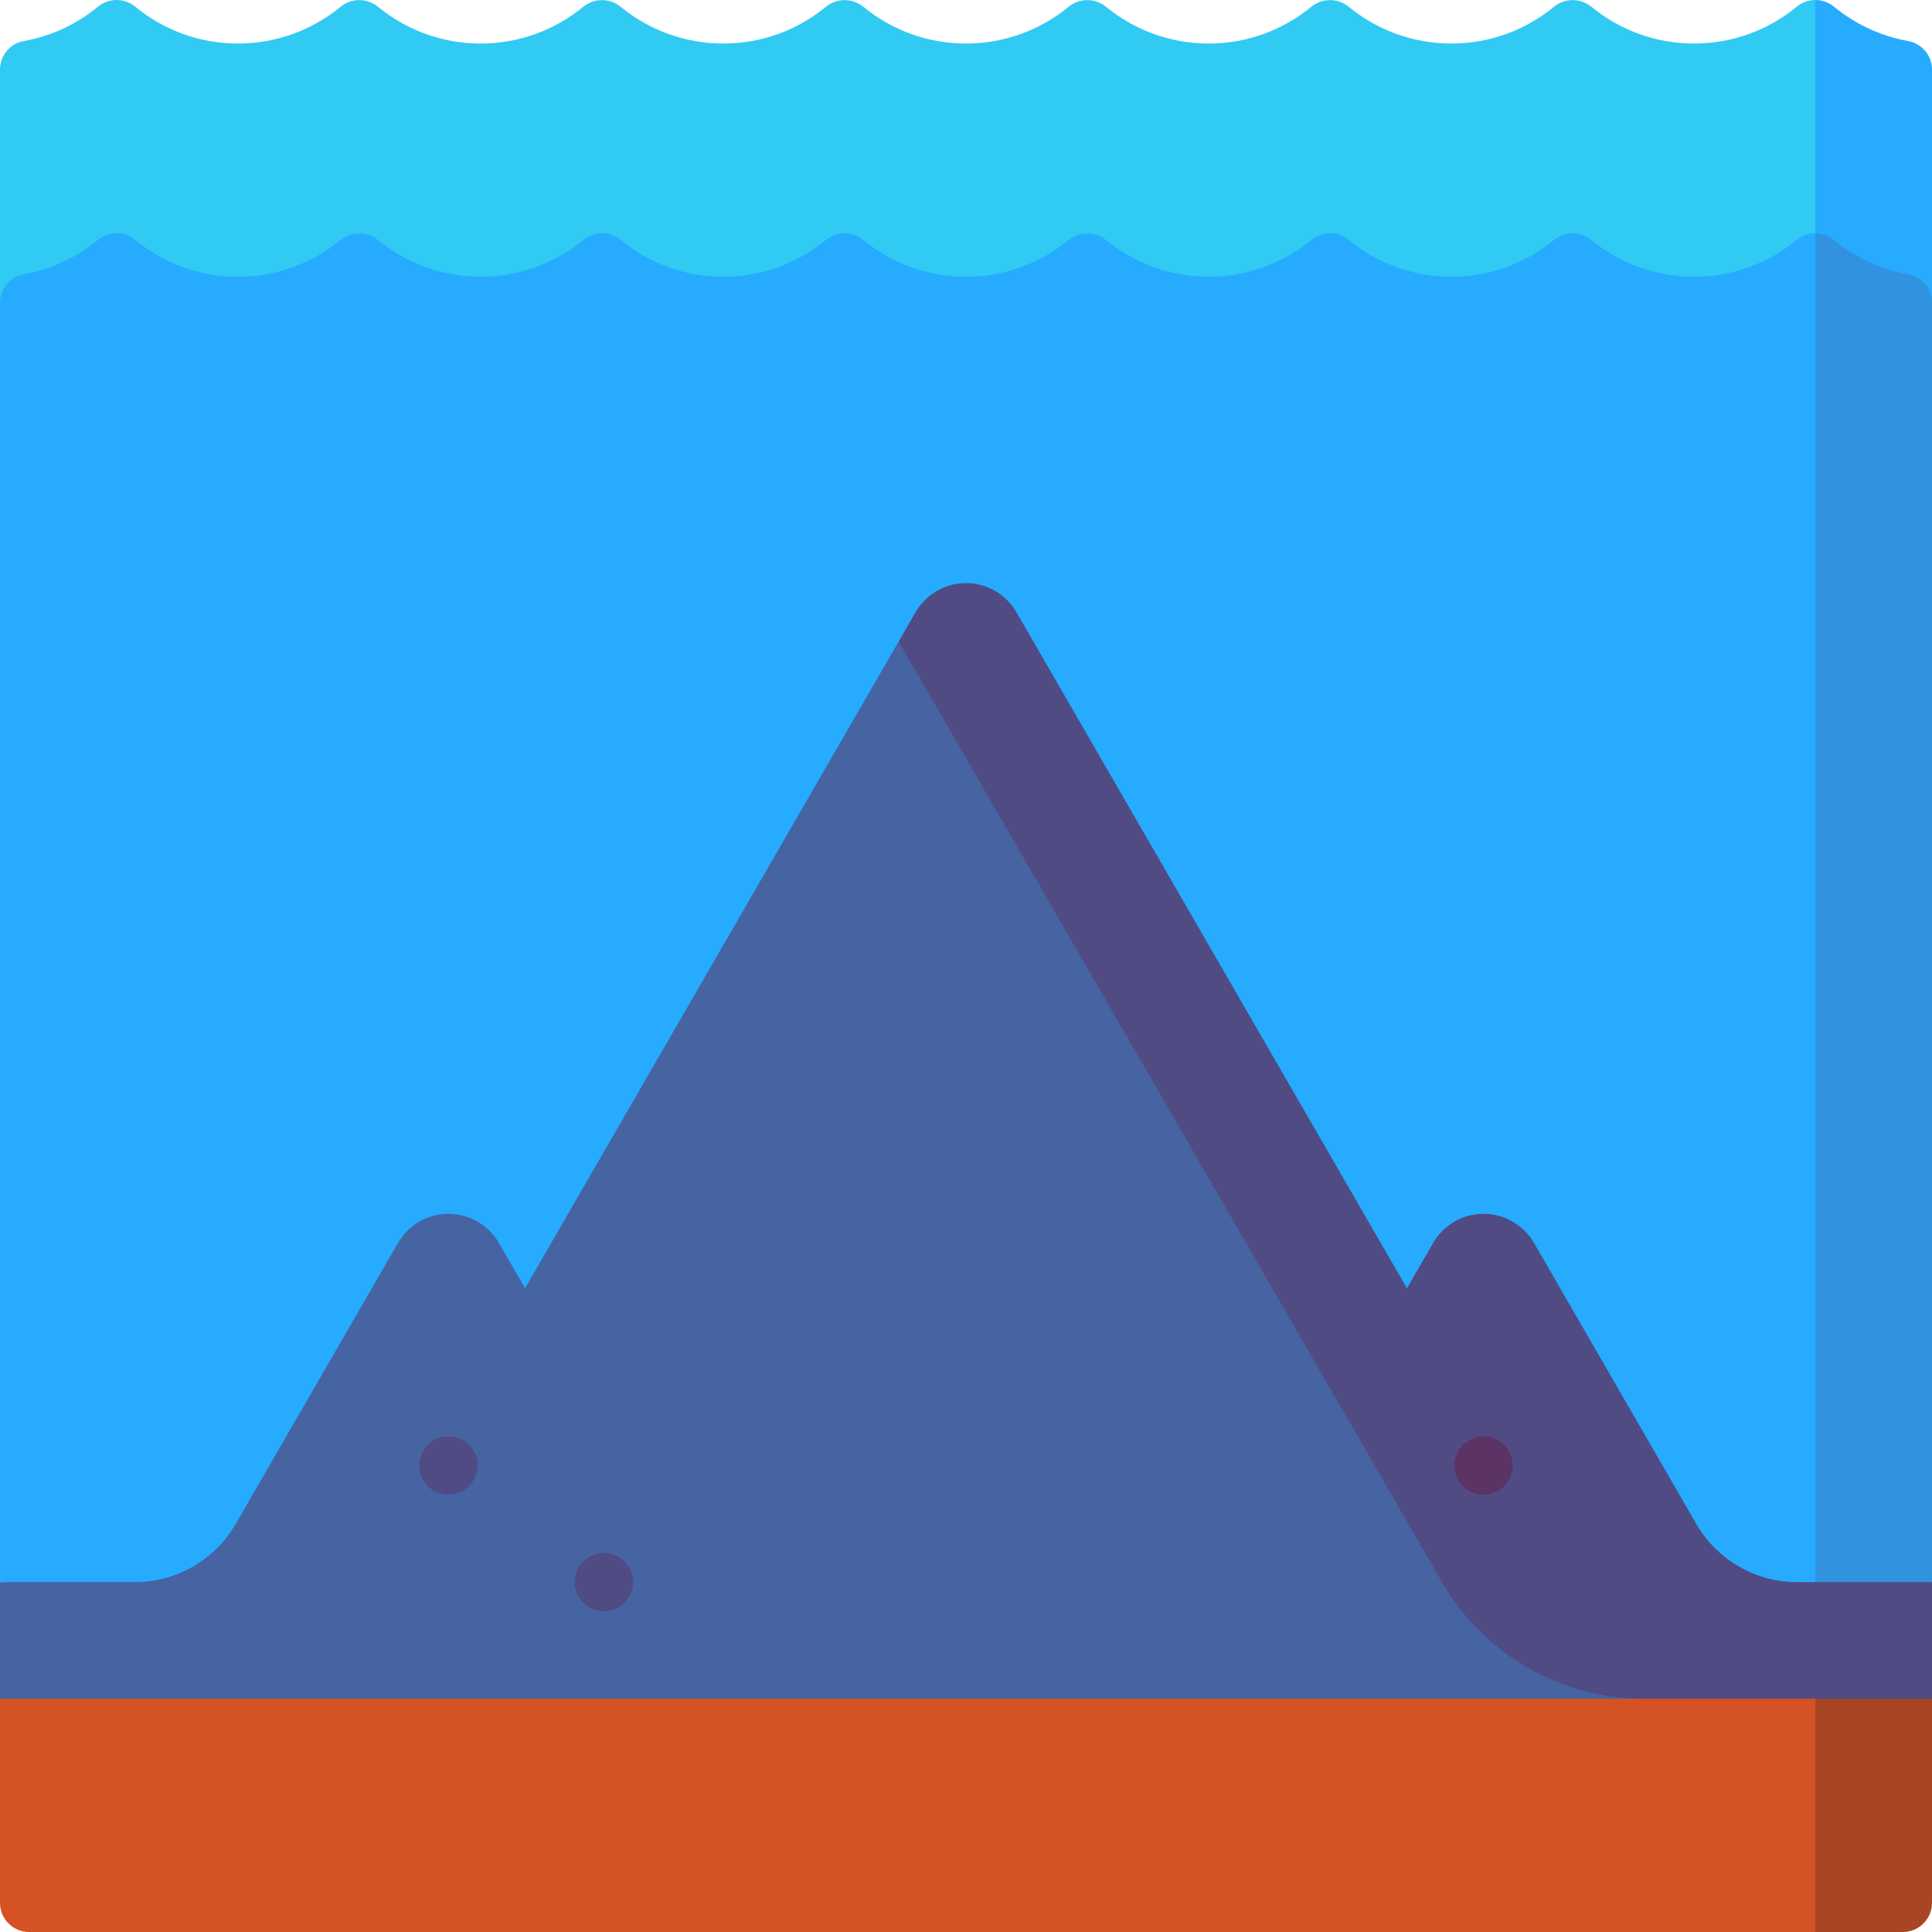 <svg id="Capa_1" enable-background="new 0 0 497 497" height="512" viewBox="0 0 497 497" width="512" xmlns="http://www.w3.org/2000/svg"><g><path d="m490.761 10.535c-7.112-1.288-13.594-4.385-18.955-8.795-1.405-1.156-3.106-1.737-4.806-1.74l-30 80 30 10h30v-72.136c0-3.642-2.654-6.68-6.239-7.329z" fill="#26abff"/><path d="m462.218 1.722c-7.188 5.922-16.392 9.481-26.432 9.481-10.008 0-19.187-3.537-26.364-9.426-2.838-2.328-6.863-2.328-9.701 0-7.177 5.888-16.355 9.425-26.364 9.425-10.008 0-19.186-3.537-26.363-9.425-2.838-2.329-6.863-2.329-9.701 0-7.177 5.888-16.355 9.426-26.364 9.426s-19.187-3.537-26.364-9.426c-2.838-2.328-6.863-2.328-9.701 0-7.177 5.888-16.355 9.426-26.364 9.426s-19.187-3.537-26.364-9.426c-2.838-2.328-6.863-2.328-9.701 0-7.177 5.888-16.355 9.426-26.364 9.426s-19.186-3.537-26.364-9.426c-2.838-2.328-6.863-2.328-9.701 0-7.177 5.888-16.355 9.425-26.363 9.425s-19.187-3.537-26.364-9.426c-2.838-2.328-6.863-2.328-9.701 0-7.177 5.888-16.355 9.426-26.364 9.426-10.04 0-19.244-3.56-26.432-9.481-2.802-2.309-6.785-2.288-9.589.019-5.394 4.439-11.923 7.547-19.088 8.82-3.548.631-6.105 3.762-6.105 7.365v72.075h467v-89.999c-1.692-.002-3.384.568-4.782 1.721z" fill="#30caf3"/><path d="m490.761 70.535c-7.112-1.288-13.594-4.385-18.955-8.795-1.405-1.156-3.106-1.737-4.806-1.74l-30 80 30 327 30-60v-329.136c0-3.642-2.654-6.68-6.239-7.329z" fill="#3193e0"/><path d="m462.218 61.722c-7.188 5.922-16.392 9.481-26.432 9.481-10.008 0-19.187-3.537-26.364-9.426-2.838-2.328-6.863-2.328-9.701 0-7.177 5.888-16.355 9.425-26.364 9.425-10.008 0-19.186-3.537-26.363-9.425-2.838-2.329-6.863-2.329-9.701 0-7.177 5.888-16.355 9.426-26.364 9.426s-19.187-3.537-26.364-9.426c-2.838-2.328-6.863-2.328-9.701 0-7.177 5.888-16.355 9.426-26.364 9.426s-19.187-3.537-26.364-9.426c-2.838-2.328-6.863-2.328-9.701 0-7.177 5.888-16.355 9.426-26.364 9.426s-19.186-3.537-26.364-9.426c-2.838-2.328-6.863-2.328-9.701 0-7.177 5.888-16.355 9.425-26.363 9.425s-19.187-3.537-26.364-9.426c-2.838-2.328-6.863-2.328-9.701 0-7.177 5.888-16.355 9.426-26.364 9.426-10.04 0-19.244-3.56-26.432-9.481-2.802-2.309-6.785-2.288-9.589.019-5.395 4.438-11.924 7.546-19.089 8.819-3.547.632-6.104 3.763-6.104 7.366v329.075l467 60v-406.999c-1.692-.002-3.384.568-4.782 1.721z" fill="#26abff"/><path d="m437 417 30 80h22.5c4.142 0 7.5-3.358 7.5-7.5v-52.5z" fill="#a94525"/><path d="m7.5 497h459.5v-80h-447l-20 20v52.5c0 4.142 3.358 7.5 7.5 7.5z" fill="#d45223"/><path d="m135.069 331.411-6.729-11.649c-2.594-4.484-7.43-7.508-12.982-7.508s-10.388 3.024-12.982 7.508l-41.729 72.244c-5.36 9.278-15.262 14.994-25.978 14.994h-34.669v30h422.91l-191.732-271.977z" fill="#4663a2"/><g fill="#504b83"><path d="m497 407h-34.669c-10.716 0-20.618-5.716-25.978-14.995l-41.729-72.244c-2.594-4.484-7.43-7.508-12.982-7.508s-10.388 3.024-12.982 7.508l-6.729 11.649-100.449-173.902c-2.594-4.484-7.43-7.508-12.982-7.508s-10.388 3.024-12.982 7.508l-4.341 7.515 139.777 241.988c10.72 18.558 30.524 29.99 51.955 29.99h74.091z"/><circle cx="115.359" cy="377" r="7.5"/><circle cx="155.359" cy="407" r="7.5"/></g><circle cx="381.642" cy="377" fill="#5b3364" r="7.5"/></g></svg>